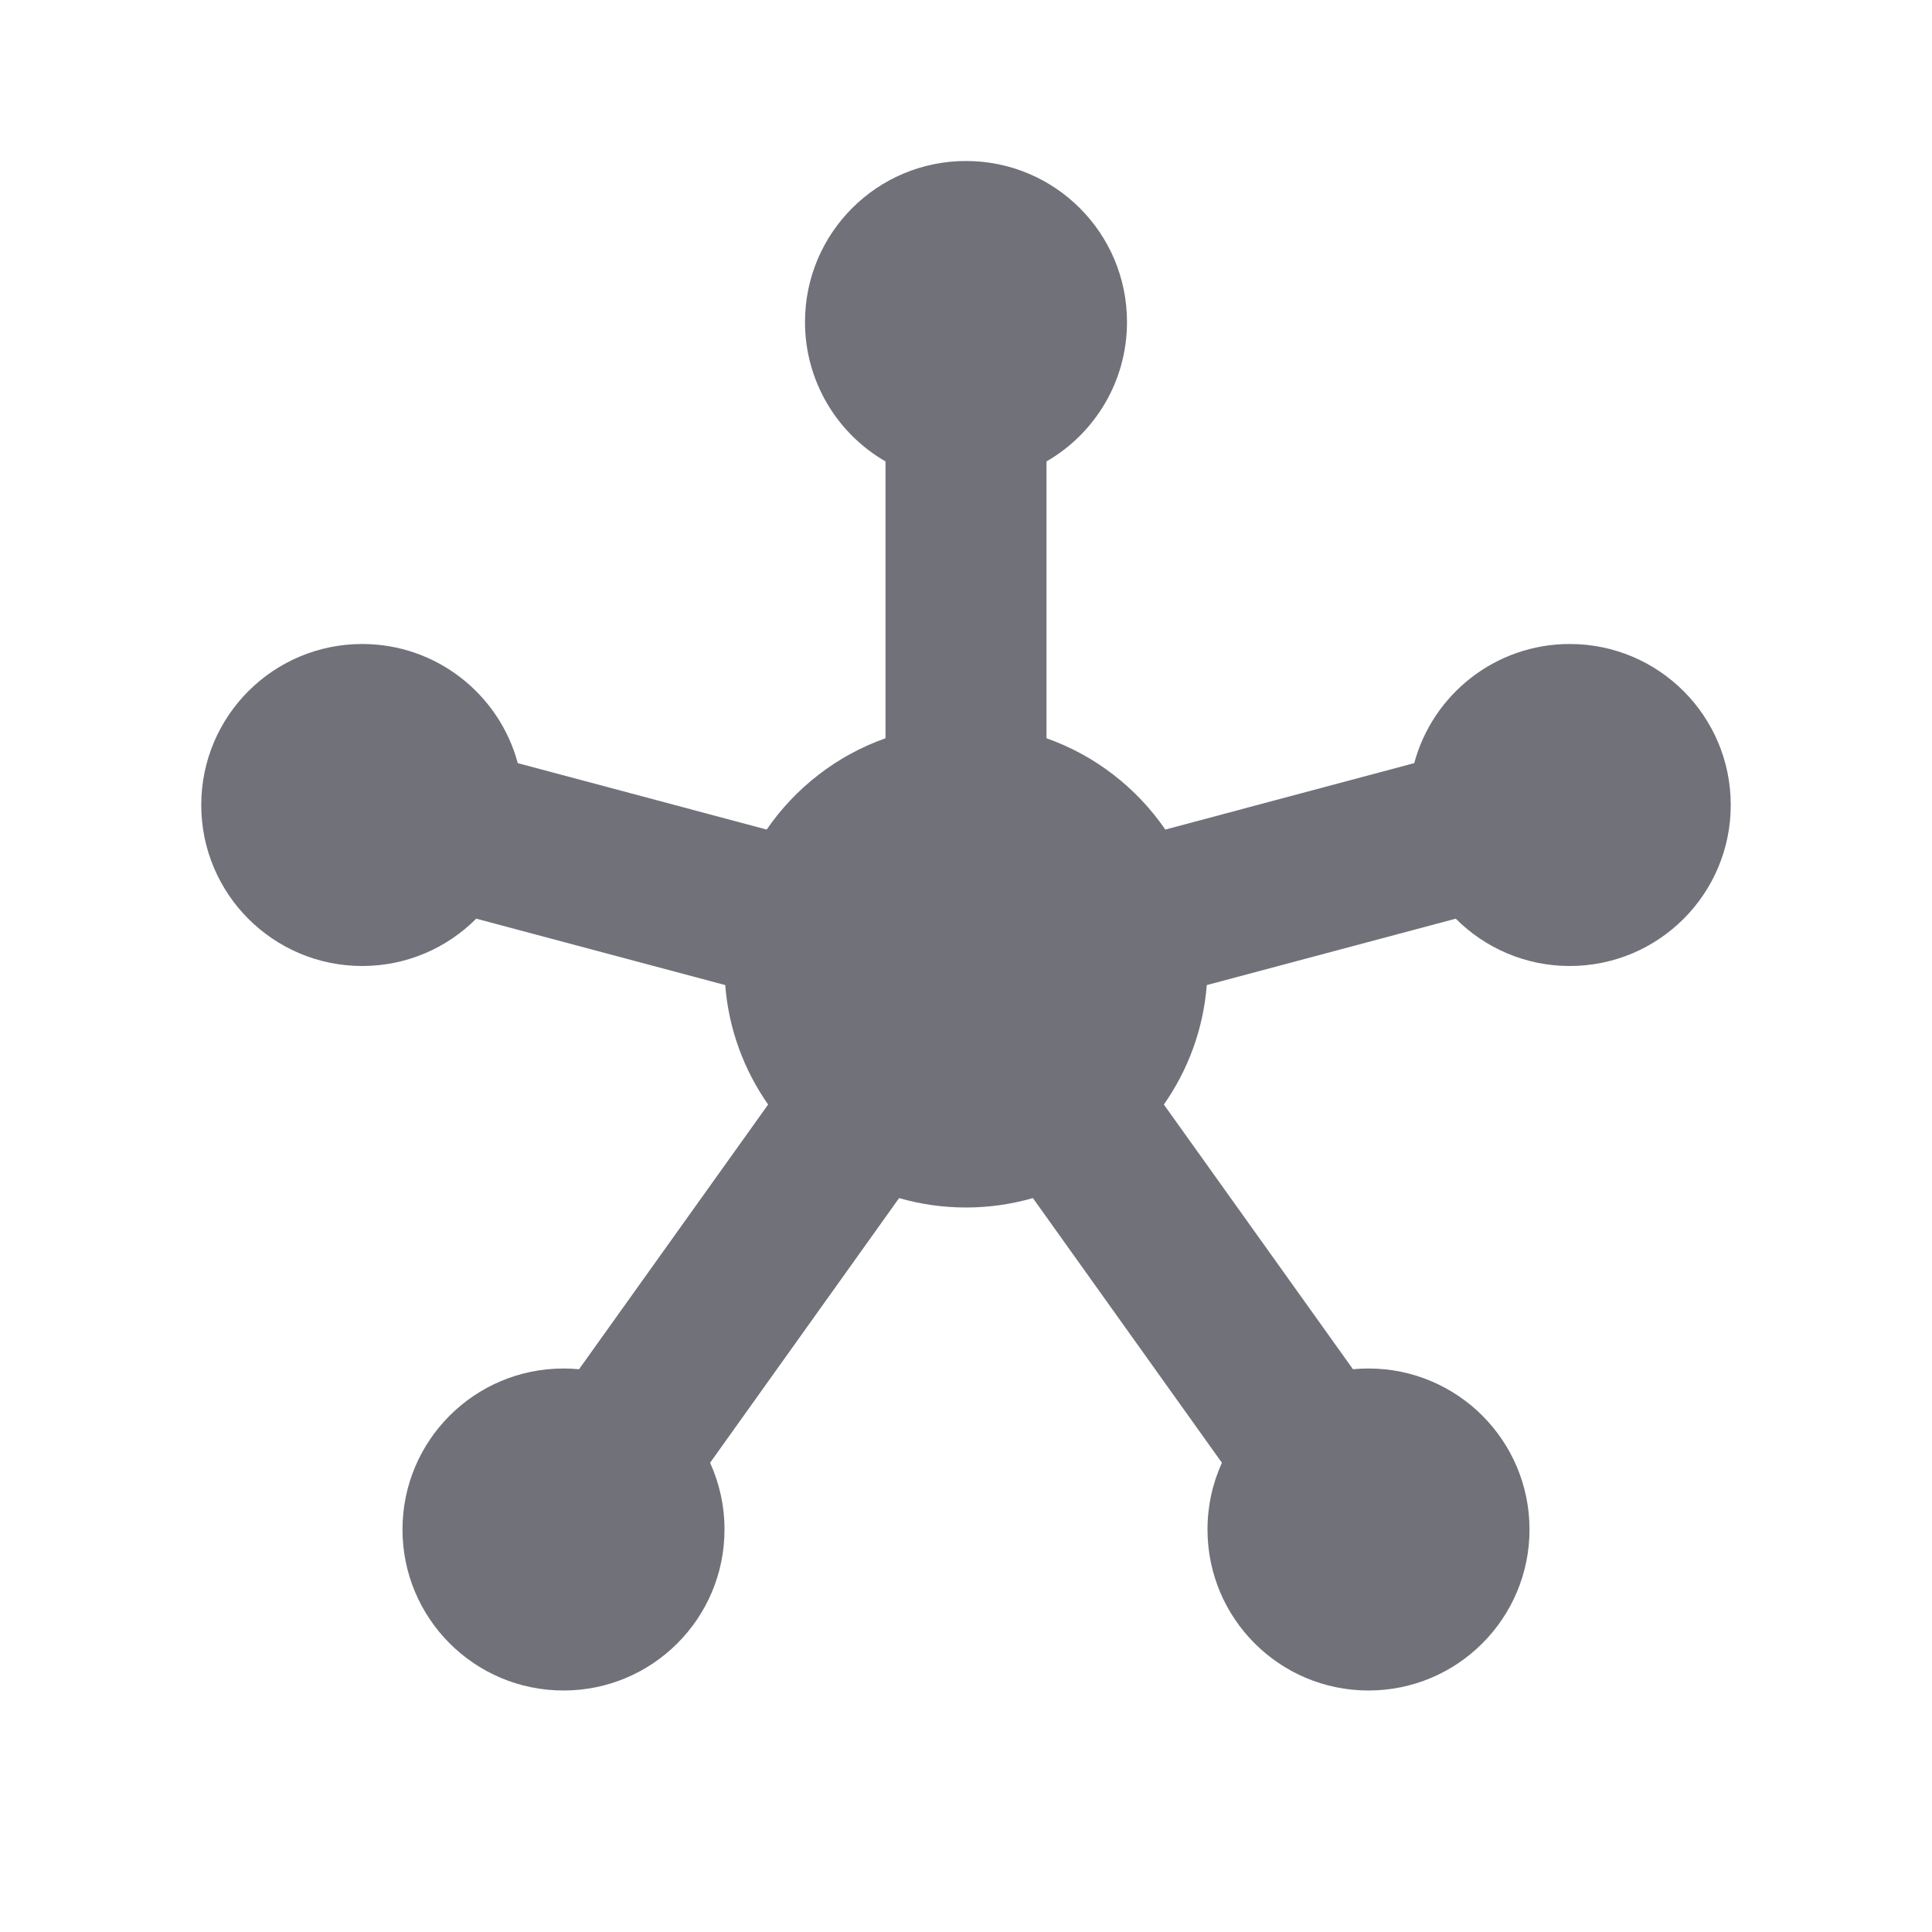 <svg width="24" height="24" viewBox="0 0 24 24" fill="none" xmlns="http://www.w3.org/2000/svg">
<path d="M13 5.732C13.598 5.387 14 4.74 14 4C14 2.895 13.105 2 12 2C10.895 2 10 2.895 10 4C10 4.74 10.402 5.387 11 5.732V9.171C10.396 9.384 9.881 9.786 9.524 10.305L6.432 9.48C6.203 8.628 5.425 8 4.5 8C3.395 8 2.5 8.895 2.5 10C2.5 11.105 3.395 12 4.5 12C5.053 12 5.554 11.775 5.916 11.412L9.009 12.237C9.052 12.787 9.243 13.294 9.542 13.721L7.193 17.009C7.13 17.003 7.065 17 7 17C5.895 17 5 17.895 5 19C5 20.105 5.895 21 7 21C8.105 21 9 20.105 9 19C9 18.704 8.936 18.424 8.821 18.171L11.169 14.883C11.433 14.959 11.712 15 12 15C12.288 15 12.567 14.959 12.831 14.883L15.179 18.171C15.064 18.424 15 18.704 15 19C15 20.105 15.895 21 17 21C18.105 21 19 20.105 19 19C19 17.895 18.105 17 17 17C16.935 17 16.87 17.003 16.807 17.009L14.458 13.721C14.757 13.294 14.948 12.787 14.991 12.237L18.084 11.412C18.446 11.775 18.947 12 19.5 12C20.605 12 21.5 11.105 21.5 10C21.5 8.895 20.605 8 19.5 8C18.575 8 17.797 8.628 17.568 9.48L14.476 10.305C14.119 9.786 13.604 9.384 13 9.171V5.732Z" fill="#71717A"/>
</svg>
